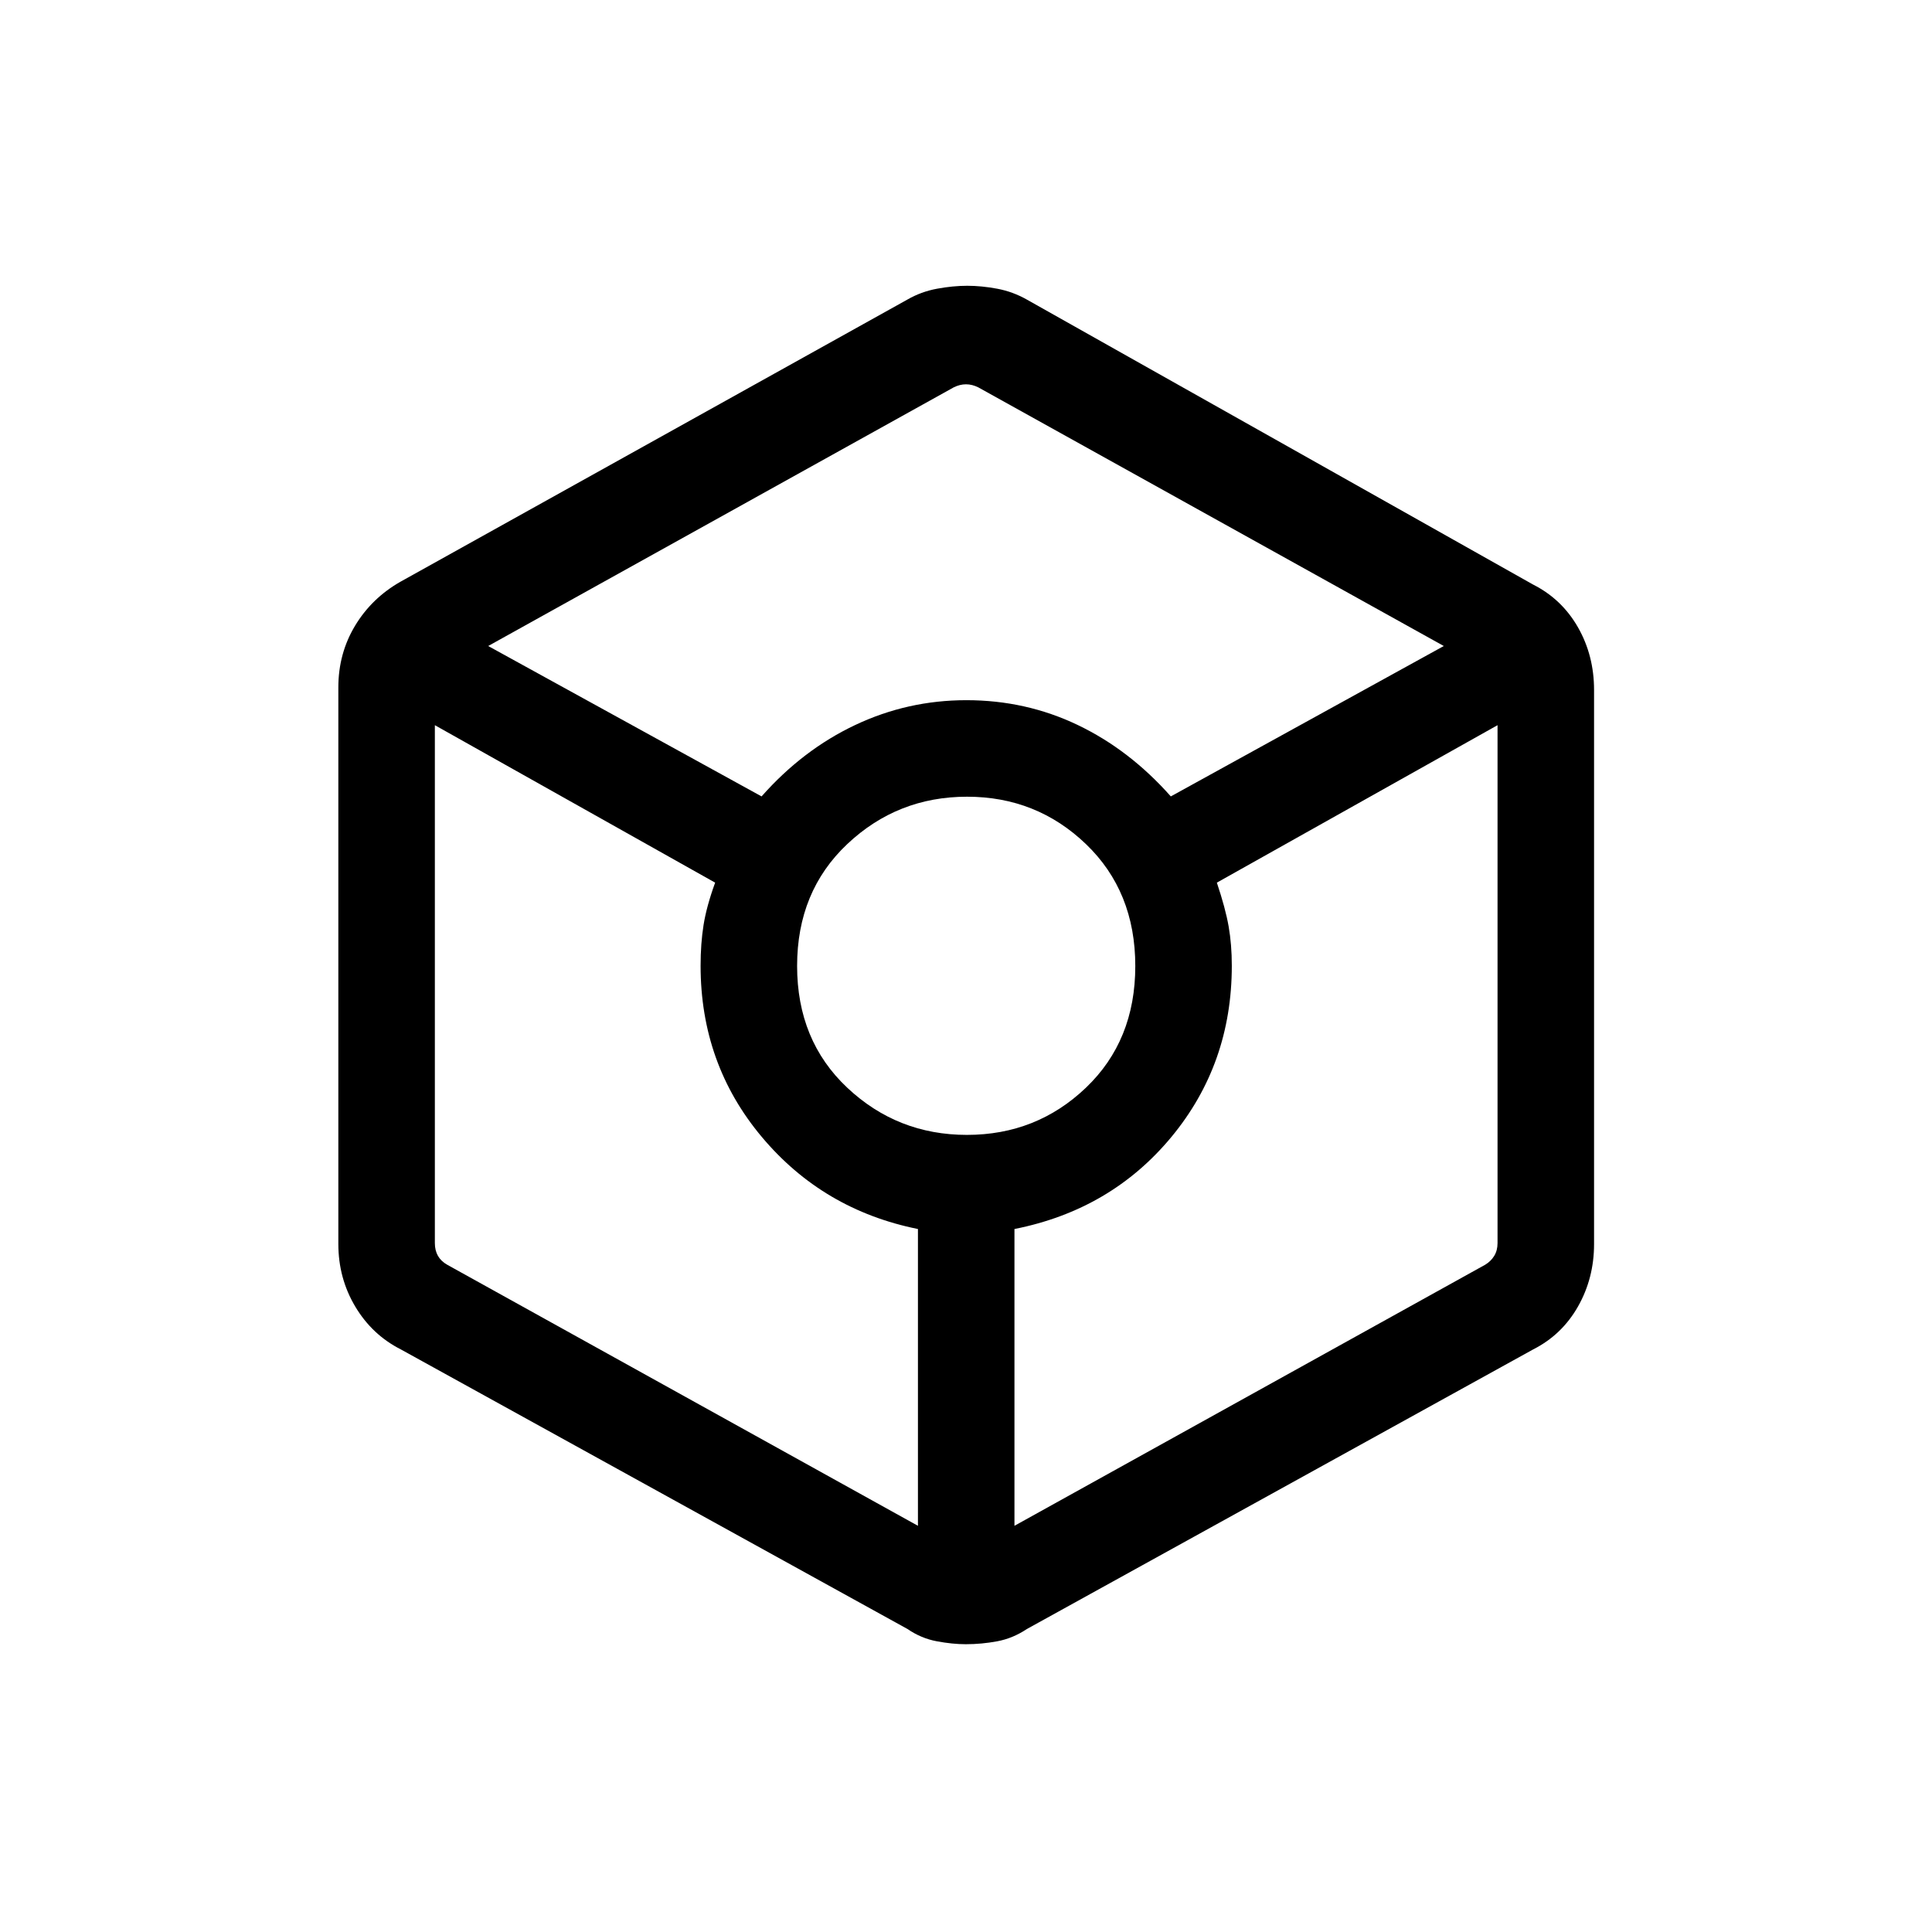 <svg xmlns="http://www.w3.org/2000/svg" height="20" viewBox="0 -960 960 960" width="20"><path d="M479.88-143q-6.61 0-14.4-1.46t-14.52-6.08L199.15-289.5q-14.26-7.23-22.65-21.31-8.38-14.07-8.38-31.1v-276.5q0-16.84 8.28-30.62 8.29-13.79 22.65-21.95l251.81-140.16q6.83-3.94 14.75-5.4 7.91-1.46 15.02-1.46 7.1 0 14.89 1.46 7.79 1.46 14.81 5.45L761.85-669.5q14.26 7.23 22.25 21.24 7.98 14.01 7.98 31.11v275.32q0 16.95-7.98 31.02-7.99 14.08-22.25 21.31L510.23-150.54q-6.92 4.62-14.67 6.08T479.88-143ZM378.42-564.27q20.52-23.2 46.57-35.5 26.05-12.31 55.21-12.31 29.54 0 55.28 12.31 25.74 12.3 46.29 35.5L717.42-639 486.15-767.5q-3.07-1.54-6.15-1.54-3.08 0-6.15 1.54L242.58-639l135.84 74.73Zm77.7 362.43v-147.47q-47.2-9.52-77.6-45.77-30.4-36.24-30.4-85.07 0-11 1.48-20.27t5.75-21l-139.27-78.24v257.34q0 3.65 1.53 6.34 1.54 2.69 4.62 4.43l233.89 129.71Zm24.35-194.24q34.56 0 59.1-23.42 24.55-23.42 24.55-60.48 0-37.06-24.52-60.6-24.53-23.54-59.08-23.54-34.56 0-59.5 23.52-24.94 23.52-24.94 60.58t24.92 60.5q24.92 23.44 59.47 23.44Zm23.61 194.24 233.88-129.71q2.89-1.74 4.52-4.43 1.64-2.69 1.64-6.34v-257.34l-139.47 78.24q4.27 12.73 5.85 21.73t1.58 19.56q0 48.81-30 85.06-30 36.24-78 45.76v147.47Z"/></svg>